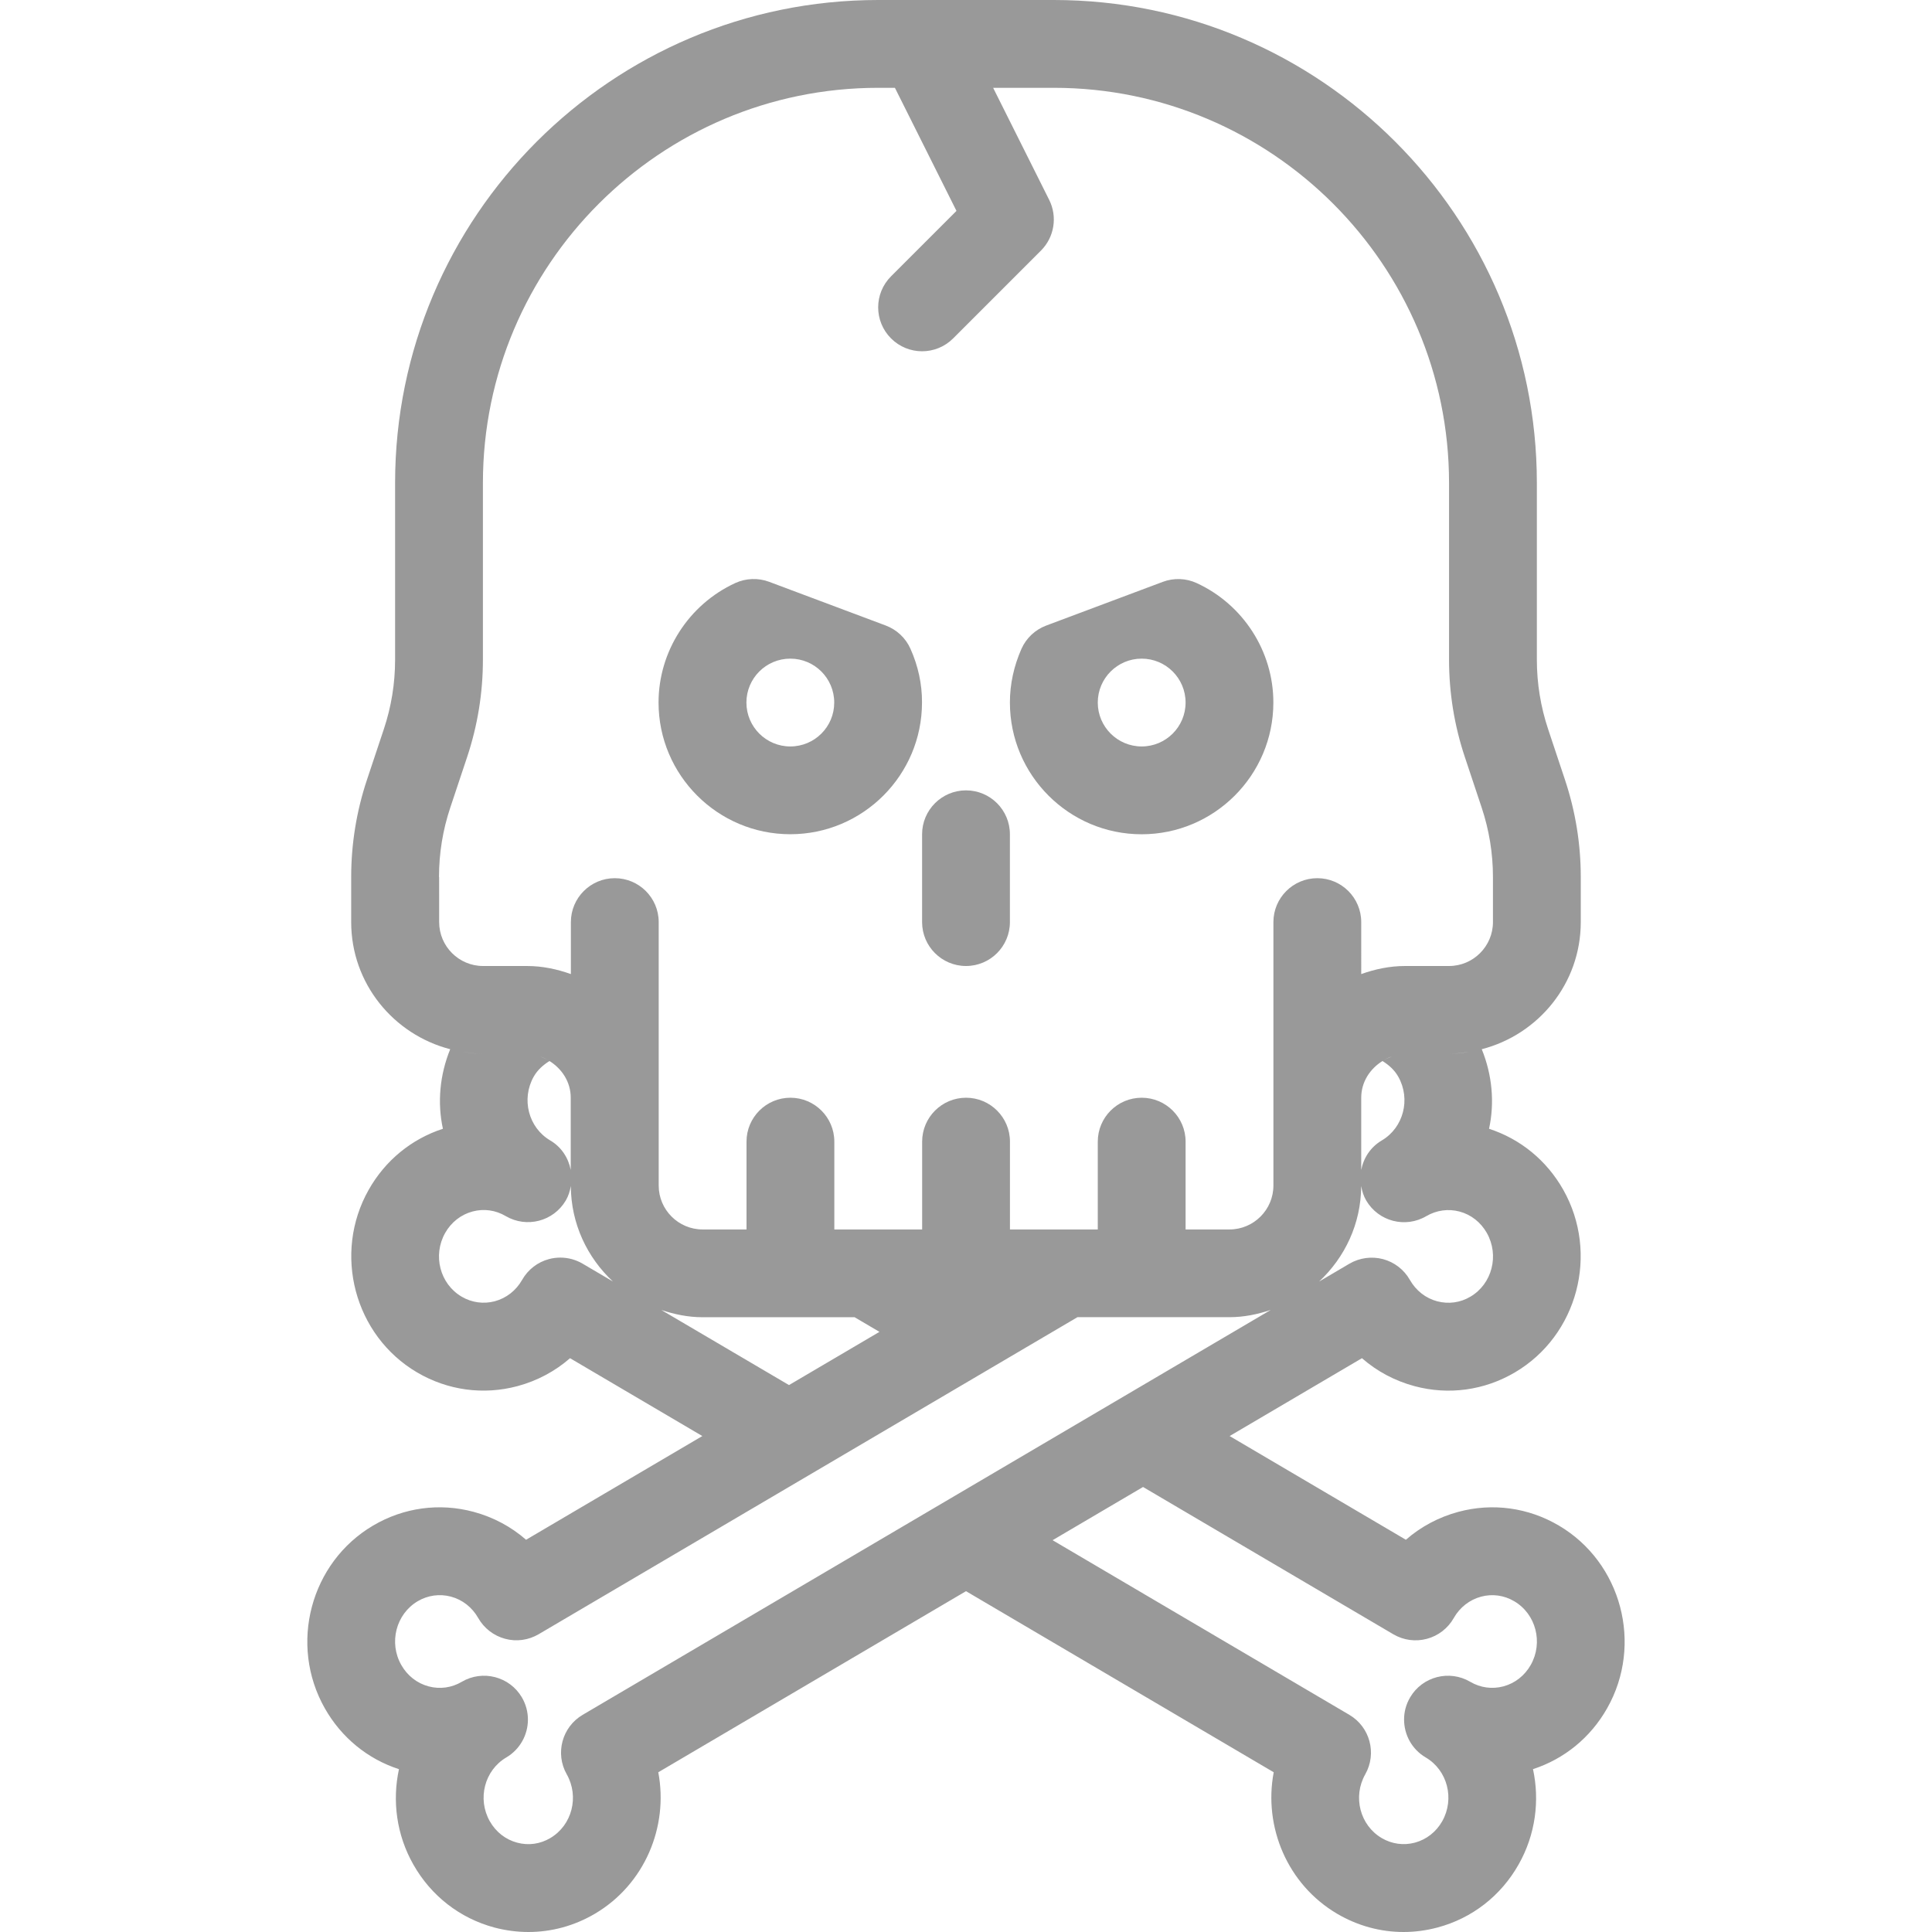 <?xml version="1.0" ?><svg style="enable-background:new 0 0 44 44; opacity:.4;" version="1.1" viewBox="0 0 44 44" xml:space="preserve" xmlns="http://www.w3.org/2000/svg" xmlns:xlink="http://www.w3.org/1999/xlink"><g id="ghost"/><g id="bat"/><g id="monster"/><g id="jason"/><g id="grave"/><g id="skull"><g><path d="M22,18c-0.552,0-1,0.448-1,1v2c0,0.552,0.448,1,1,1s1-0.448,1-1v-2C23,18.447,22.552,18,22,18z"/><path d="M20.734,14.773c-0.109-0.244-0.312-0.433-0.561-0.527l-2.657-0.996c-0.249-0.093-0.526-0.083-0.77,0.028    c-1.062,0.489-1.748,1.557-1.748,2.721c0,1.654,1.346,3,3,3s3-1.346,3-3C21,15.578,20.91,15.165,20.734,14.773z M17.999,17    c-0.552,0-1-0.448-1-1c0-0.552,0.448-1,1-1s1,0.448,1,1C19,16.552,18.552,17,17.999,17z"/><path d="M27.253,13.279c-0.241-0.111-0.52-0.122-0.77-0.028l-2.657,0.996c-0.25,0.094-0.453,0.284-0.562,0.528    C23.09,15.168,23,15.58,23,16c0,1.654,1.346,3,3,3s3-1.346,3-3C29.001,14.836,28.315,13.768,27.253,13.279z M26.001,17    c-0.552,0-1-0.448-1-1c0-0.552,0.448-1,1-1s1,0.448,1,1C27.001,16.552,26.553,17,26.001,17z"/><path d="M35.501,34.743c-0.697-0.41-1.51-0.521-2.287-0.312c-0.449,0.121-0.855,0.338-1.196,0.636l-4.014-2.362l3.013-1.773    c0.341,0.298,0.747,0.515,1.196,0.636c0.778,0.209,1.59,0.098,2.287-0.312c1.43-0.841,1.924-2.708,1.101-4.162    c-0.377-0.666-0.973-1.154-1.689-1.387c0.129-0.593,0.073-1.224-0.166-1.812c1.293-0.334,2.255-1.499,2.255-2.895v-1.026    c0-0.754-0.121-1.499-0.359-2.213l-0.384-1.153c-0.17-0.511-0.257-1.042-0.257-1.581V11c0-6.065-4.935-11-11.002-11H20    C13.933,0,8.998,4.934,8.998,11v4.026c0,0.539-0.086,1.07-0.257,1.582L8.357,17.76c-0.238,0.715-0.359,1.46-0.359,2.214V21    c0,1.396,0.962,2.561,2.255,2.895c-0.239,0.588-0.295,1.219-0.166,1.812c-0.716,0.233-1.312,0.721-1.689,1.387    c-0.823,1.453-0.329,3.32,1.101,4.162c0.696,0.409,1.508,0.52,2.287,0.312c0.449-0.121,0.855-0.338,1.196-0.636l3.013,1.773    l-4.014,2.362c-0.341-0.298-0.747-0.515-1.196-0.636c-0.778-0.209-1.591-0.098-2.287,0.312c-1.43,0.842-1.924,2.709-1.101,4.162    c0.377,0.666,0.973,1.154,1.689,1.387c-0.155,0.716-0.059,1.49,0.328,2.172c0.404,0.714,1.06,1.223,1.845,1.434    C11.516,43.966,11.777,44,12.036,44c0.526,0,1.045-0.141,1.511-0.415c1.135-0.668,1.681-1.982,1.445-3.223L22,36.238l7.008,4.124    c-0.236,1.241,0.31,2.555,1.445,3.223C30.92,43.859,31.438,44,31.964,44c0.258,0,0.519-0.034,0.776-0.103    c0.786-0.21,1.441-0.72,1.845-1.434c0.387-0.683,0.483-1.457,0.328-2.172c0.716-0.233,1.312-0.721,1.689-1.387    C37.425,37.452,36.931,35.585,35.501,34.743z M33.486,29.532c-0.229,0.136-0.496,0.172-0.755,0.104    c-0.263-0.07-0.484-0.244-0.622-0.487c-0.132-0.233-0.353-0.404-0.611-0.473c-0.256-0.068-0.534-0.032-0.766,0.104l-0.69,0.406    c0.584-0.545,0.955-1.315,0.958-2.174c0.02,0.113,0.053,0.225,0.115,0.33c0.281,0.477,0.894,0.635,1.369,0.354    c0.231-0.134,0.498-0.172,0.755-0.104c0.263,0.07,0.484,0.244,0.622,0.487C34.15,28.589,33.982,29.241,33.486,29.532z     M31.485,24.164c0.144,0.09,0.272,0.202,0.359,0.356c0.289,0.51,0.121,1.161-0.375,1.453c-0.257,0.151-0.416,0.4-0.468,0.672    v-1.645C31.001,24.641,31.201,24.341,31.485,24.164z M31.485,24.164c0.068-0.042,0.135-0.078,0.212-0.103    C31.624,24.089,31.552,24.122,31.485,24.164z M33.002,23.999c0.159,0,0.313-0.023,0.465-0.047    C33.315,23.98,33.161,23.999,33.002,23.999z M9.998,19.974c0-0.539,0.086-1.07,0.257-1.582l0.384-1.152    c0.238-0.715,0.359-1.46,0.359-2.214V11c0-4.962,4.038-9,9.001-9h0.382l1.402,2.803l-1.49,1.49c-0.391,0.391-0.391,1.023,0,1.414    C20.488,7.902,20.744,8,21,8s0.512-0.098,0.707-0.293l2-2c0.304-0.304,0.38-0.769,0.188-1.154L22.618,2H24    c4.963,0,9.001,4.038,9.001,9v4.026c0,0.754,0.121,1.499,0.359,2.213l0.384,1.153c0.17,0.511,0.257,1.042,0.257,1.581V21    c0,0.551-0.449,1-1,1h-1c-0.352,0-0.686,0.072-1,0.184V21c0-0.552-0.448-1-1-1c-0.552,0-1,0.448-1,1v6c0,0.551-0.449,1-1,1h-1v-2    c0-0.552-0.448-1-1-1c-0.552,0-1,0.448-1,1v2h-2v-2c0-0.552-0.448-1-1-1s-1,0.448-1,1v2h-2v-2c0-0.552-0.448-1-1-1    c-0.552,0-1,0.448-1,1v2h-1c-0.551,0-1-0.449-1-1v-6c0-0.552-0.448-1-1-1s-1,0.448-1,1v1.184c-0.314-0.112-0.648-0.184-1-0.184h-1    c-0.551,0-1-0.449-1-1V19.974z M29.532,29.565c-0.003,0.002-0.007,0.004-0.011,0.006C29.525,29.569,29.529,29.567,29.532,29.565z     M14.478,29.571c-0.003-0.002-0.007-0.004-0.01-0.006C14.471,29.567,14.475,29.569,14.478,29.571z M12.155,24.52    c0.087-0.154,0.216-0.266,0.359-0.356c0.284,0.177,0.484,0.477,0.484,0.835v1.645c-0.053-0.272-0.211-0.521-0.468-0.672    C12.035,25.681,11.867,25.03,12.155,24.52z M12.302,24.061c0.077,0.025,0.145,0.061,0.212,0.103    C12.448,24.122,12.376,24.089,12.302,24.061z M10.998,23.999c-0.16,0-0.314-0.02-0.465-0.047    C10.686,23.977,10.839,23.999,10.998,23.999z M12.761,28.641c-0.086,0-0.174,0.011-0.259,0.034    c-0.259,0.069-0.479,0.24-0.611,0.473c-0.138,0.243-0.359,0.416-0.622,0.487c-0.257,0.068-0.525,0.031-0.755-0.104    c-0.496-0.291-0.664-0.943-0.375-1.453c0.138-0.243,0.359-0.416,0.622-0.487c0.257-0.069,0.525-0.032,0.755,0.104    c0.478,0.28,1.089,0.121,1.369-0.354c0.062-0.105,0.095-0.217,0.115-0.33c0.004,0.859,0.374,1.629,0.958,2.174l-0.69-0.406    C13.113,28.688,12.938,28.641,12.761,28.641z M15.061,29.834c0.297,0.099,0.609,0.165,0.939,0.165h3.463l0.566,0.333l-2.06,1.212    L15.061,29.834z M13.27,39.054c-0.47,0.277-0.632,0.88-0.363,1.354c0.289,0.51,0.121,1.161-0.375,1.453    c-0.23,0.136-0.495,0.174-0.755,0.104c-0.263-0.07-0.484-0.244-0.622-0.487c-0.289-0.51-0.121-1.161,0.375-1.453    c0.316-0.186,0.493-0.52,0.493-0.862c0-0.172-0.044-0.347-0.138-0.507c-0.28-0.475-0.892-0.634-1.369-0.354    c-0.229,0.136-0.497,0.173-0.755,0.104c-0.263-0.07-0.484-0.244-0.622-0.487c-0.289-0.509-0.12-1.161,0.375-1.453    c0.23-0.135,0.499-0.172,0.755-0.104c0.263,0.07,0.484,0.244,0.622,0.487c0.132,0.233,0.353,0.404,0.611,0.473    c0.259,0.071,0.534,0.032,0.766-0.104l12.27-7.22h3.463c0.33,0,0.642-0.066,0.939-0.165L13.27,39.054z M34.861,37.919    c-0.138,0.243-0.359,0.416-0.622,0.487c-0.258,0.068-0.524,0.032-0.755-0.104c-0.477-0.28-1.09-0.121-1.369,0.354    c-0.094,0.16-0.139,0.334-0.138,0.507c0,0.343,0.176,0.676,0.493,0.862c0.496,0.291,0.664,0.943,0.375,1.453    c-0.138,0.243-0.359,0.416-0.622,0.487c-0.257,0.068-0.524,0.032-0.755-0.104c-0.496-0.291-0.664-0.943-0.375-1.453    c0.269-0.475,0.107-1.078-0.363-1.354l-6.758-3.977l2.06-1.212l5.699,3.354c0.231,0.136,0.507,0.174,0.766,0.104    c0.259-0.069,0.479-0.24,0.611-0.473c0.138-0.243,0.359-0.416,0.622-0.487c0.257-0.069,0.524-0.032,0.755,0.104    C34.981,36.758,35.15,37.41,34.861,37.919z"/></g></g><g id="cauldron"/><g id="cleaver"/><g id="candle"/><g id="cat"/><g id="owl"/><g id="pumkin"/><g id="eye"/><g id="vampire"/><g id="finger"/><g id="leaf"/><g id="coffin"/><g id="broom"/><g id="moon"/><g id="poison"/><g id="sweet"/><g id="zombie"/><g id="hat"/><g id="candy"/></svg>
